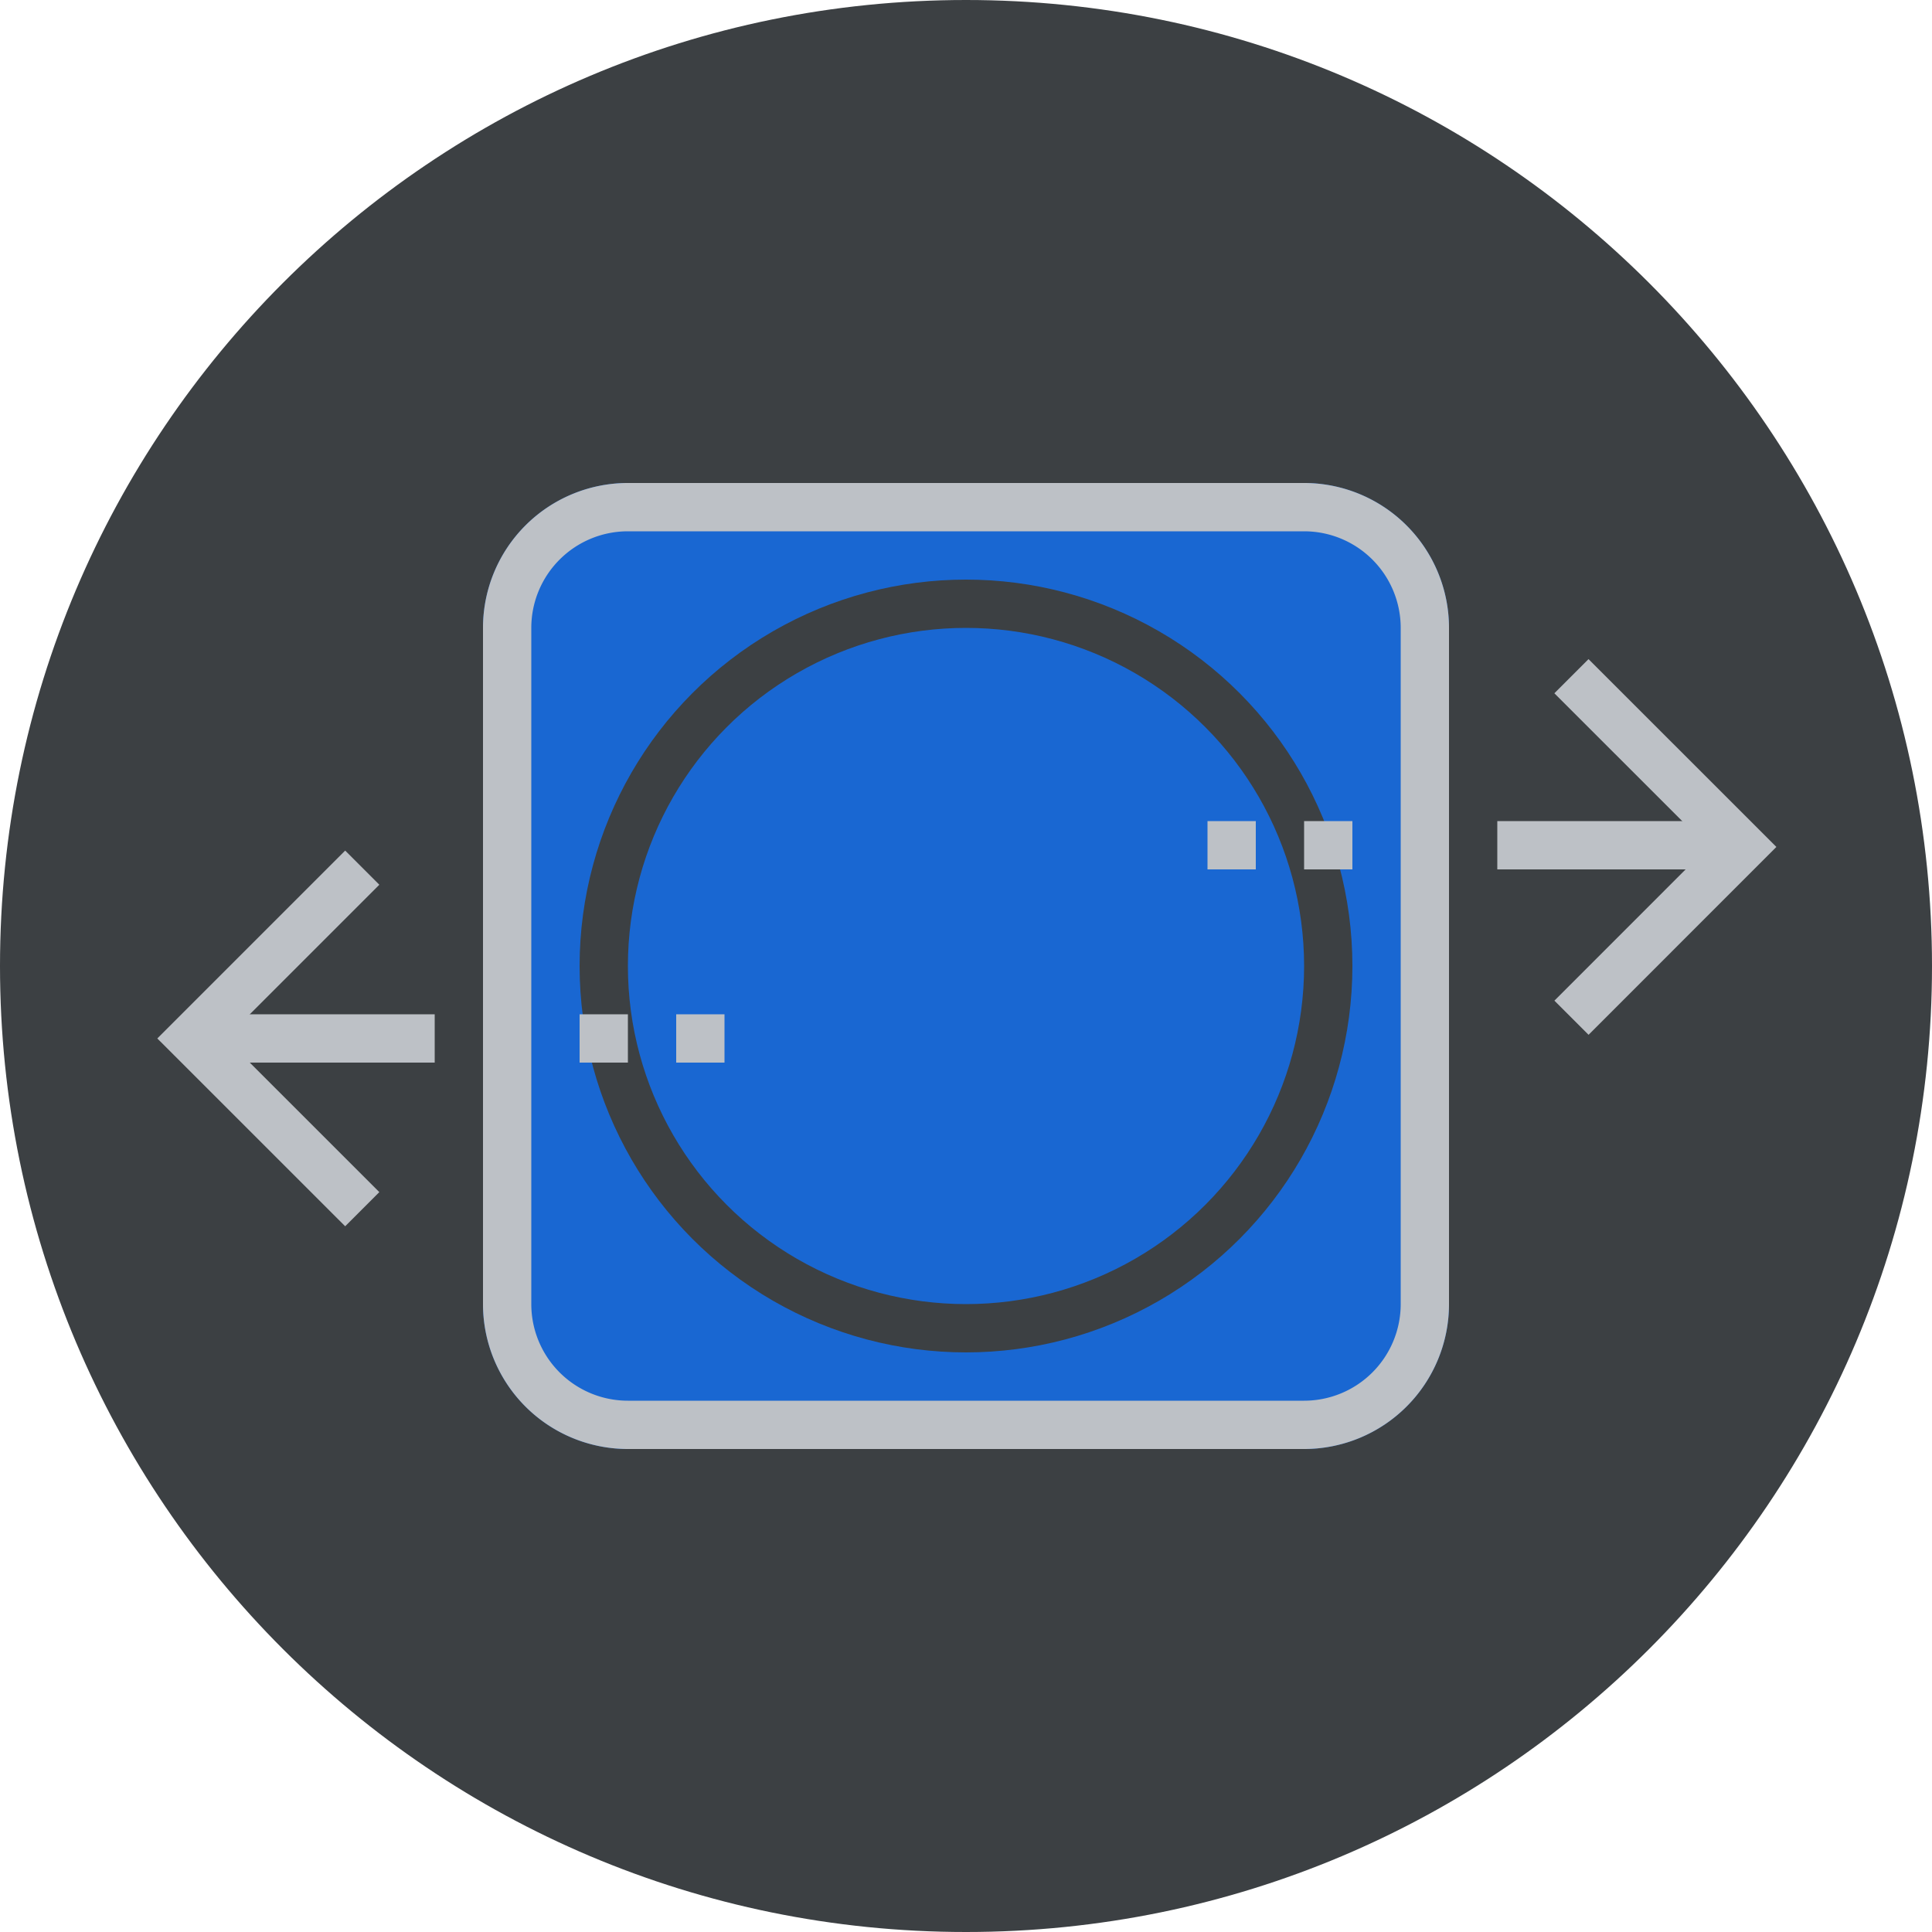 <svg width="40" height="40" viewBox="0 0 40 40" fill="none" xmlns="http://www.w3.org/2000/svg"><path d="M20 40c11.046 0 20-8.954 20-20S31.046 0 20 0 0 8.954 0 20s8.954 20 20 20z" fill="#3C4043"/><path d="M10 13a3 3 0 0 1 3-3h14a3 3 0 0 1 3 3v14a3 3 0 0 1-3 3H13a3 3 0 0 1-3-3V13z" fill="#1967D2"/><path fill-rule="evenodd" clip-rule="evenodd" d="M27 11H13a2 2 0 0 0-2 2v14a2 2 0 0 0 2 2h14a2 2 0 0 0 2-2V13a2 2 0 0 0-2-2zm-14-1a3 3 0 0 0-3 3v14a3 3 0 0 0 3 3h14a3 3 0 0 0 3-3V13a3 3 0 0 0-3-3H13z" fill="#BDC1C6"/><circle cx="20" cy="20" r="7.5" stroke="#3C4043"/><path d="M32.535 14l3.536 3.535-3.535 3.536" stroke="#BDC1C6"/><path fill="#BDC1C6" d="M31 17h5v1h-5zm-4 0h1v1h-1zm-2 0h1v1h-1z"/><path d="M7.5 25.035L3.964 21.5 7.5 17.964" stroke="#BDC1C6"/><path fill="#BDC1C6" d="M9 22H4v-1h5zm4 0h-1v-1h1zm2 0h-1v-1h1z"/></svg>